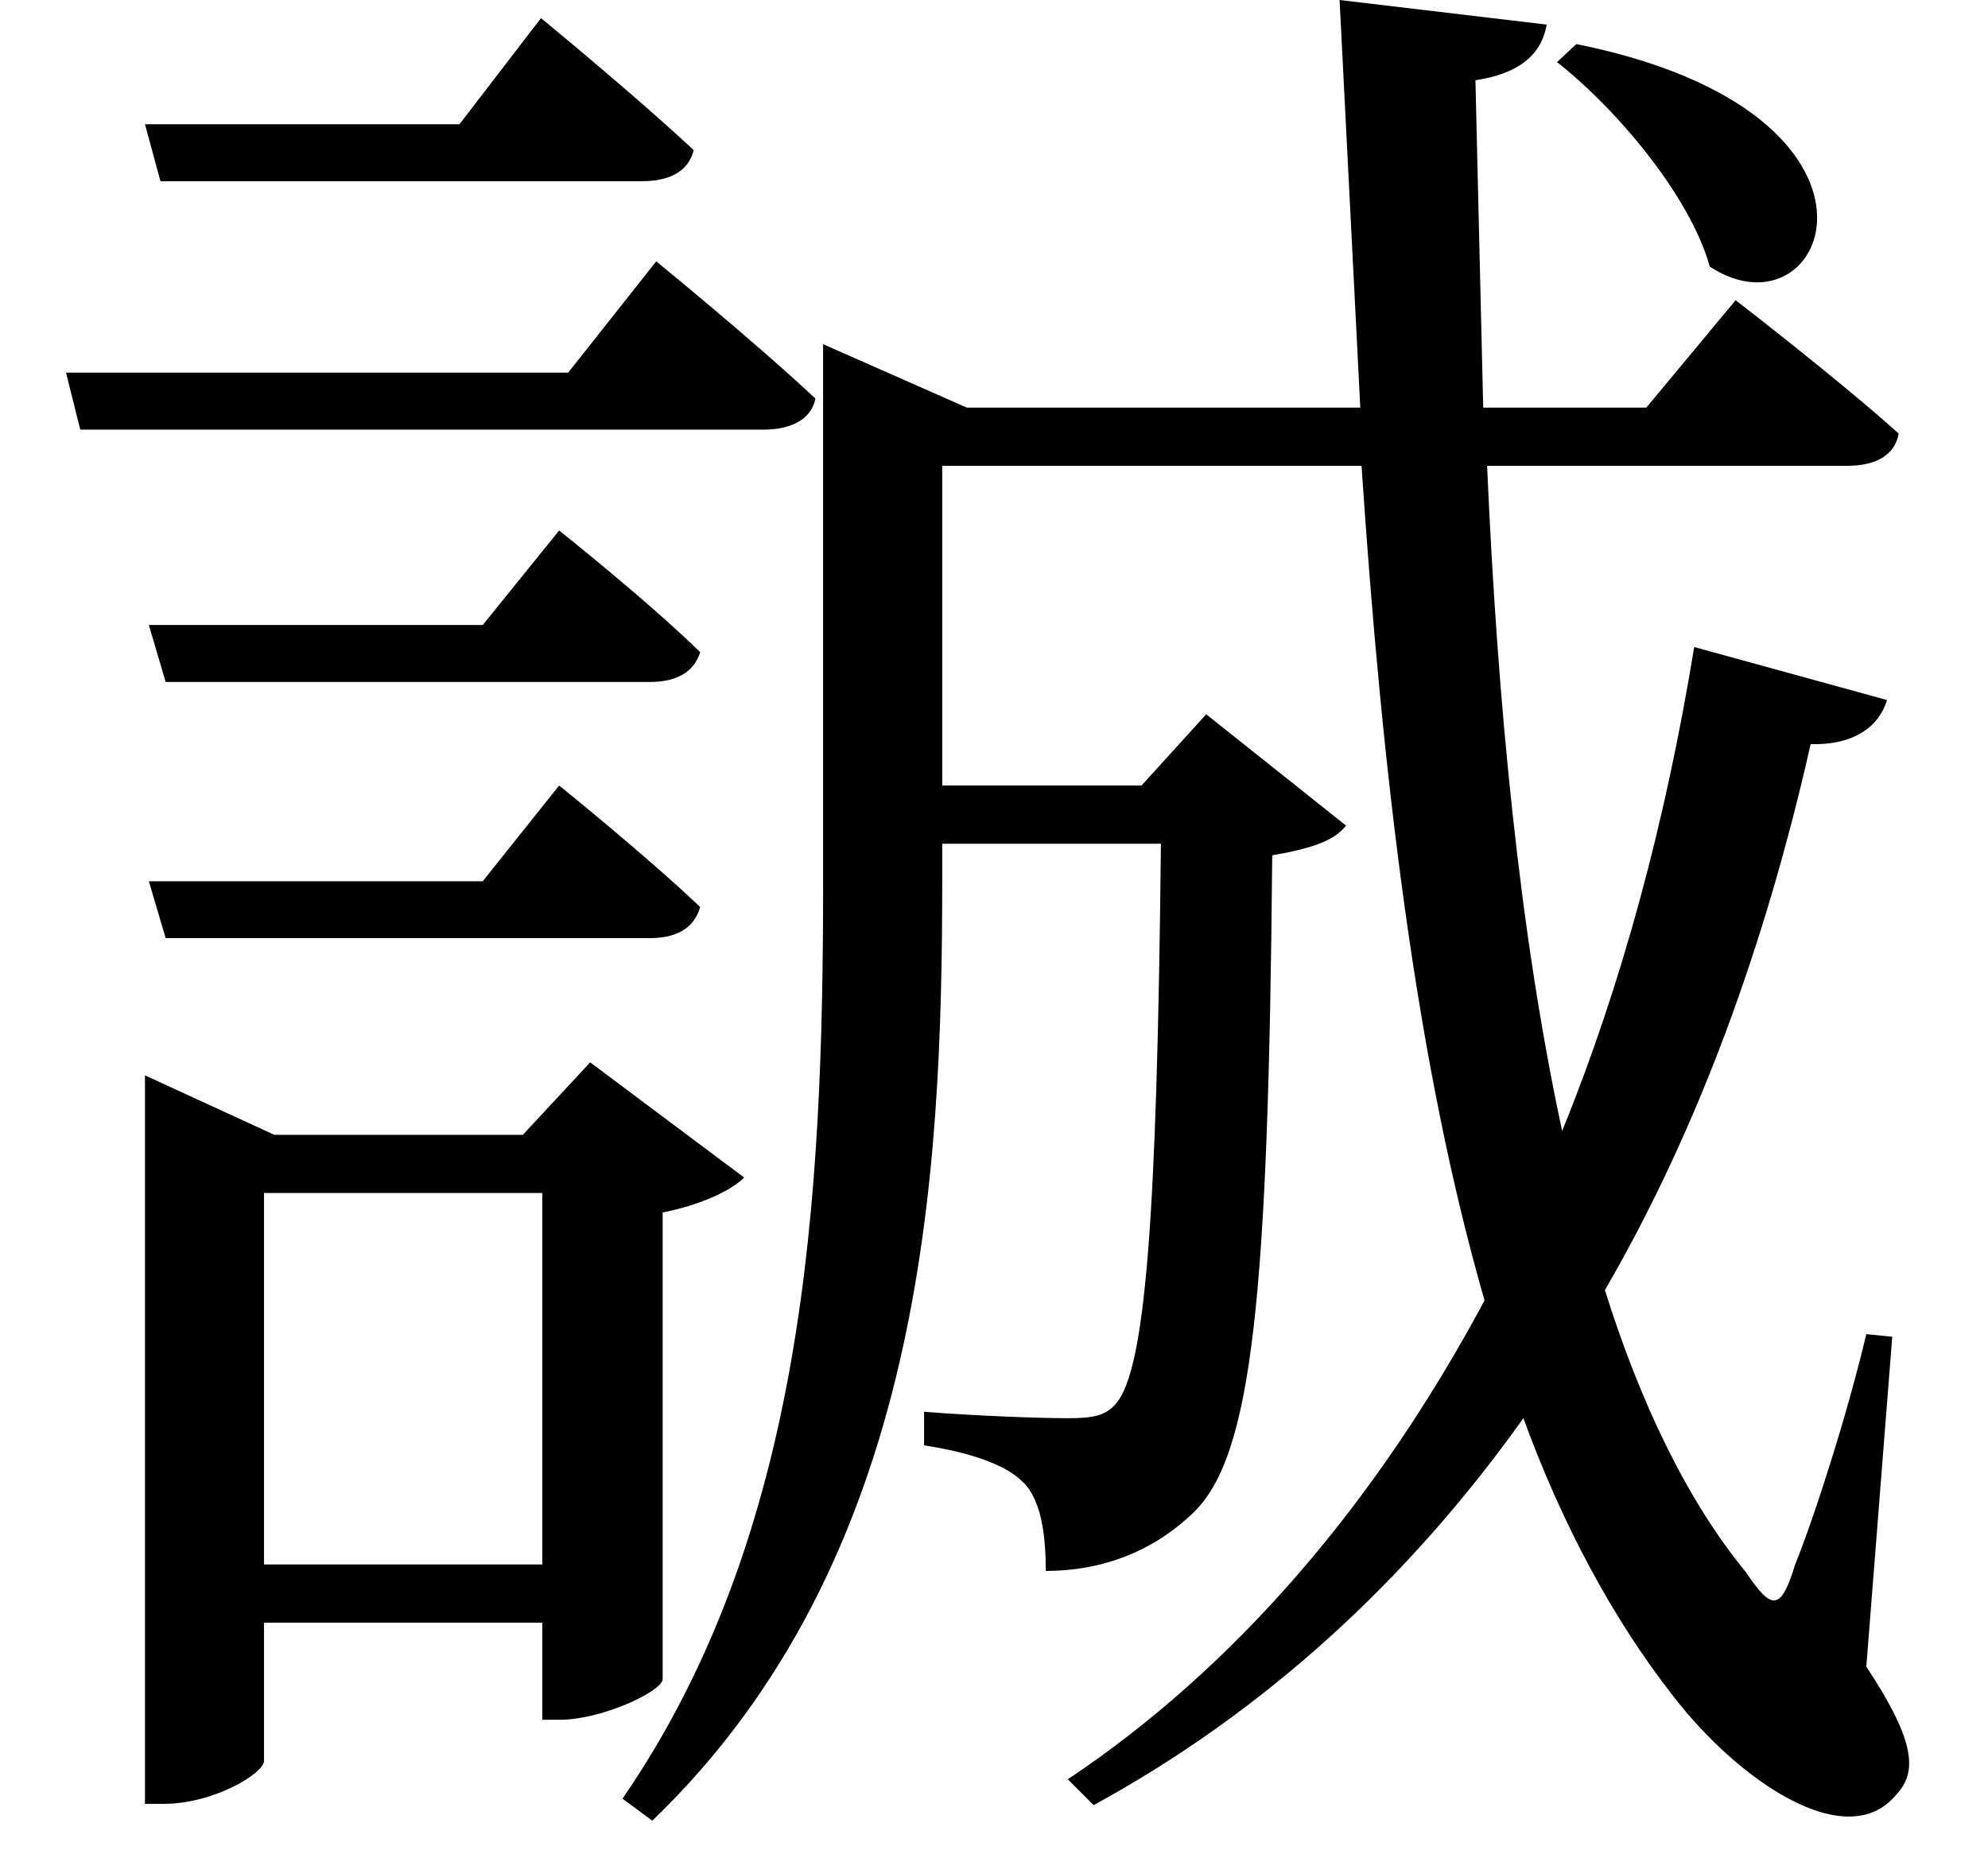 <svg height="22.391" viewBox="0 0 24 22.391" width="24" xmlns="http://www.w3.org/2000/svg">
<path d="M19.078,19.562 L18.844,19.344 C19.578,18.766 20.453,17.719 20.688,16.875 C22.109,15.938 23.25,18.719 19.078,19.562 Z M1.797,18.594 L1.984,17.906 L7.797,17.906 C8.141,17.906 8.359,18.031 8.422,18.281 C7.703,18.953 6.578,19.875 6.578,19.875 L5.594,18.594 Z M1.844,12.547 L2.047,11.859 L7.891,11.859 C8.203,11.859 8.422,11.969 8.5,12.219 C7.844,12.859 6.797,13.688 6.797,13.688 L5.875,12.547 Z M1.844,9.453 L2.047,8.766 L7.891,8.766 C8.203,8.766 8.422,8.875 8.5,9.141 C7.844,9.766 6.797,10.609 6.797,10.609 L5.875,9.453 Z M0.844,15.594 L1.016,14.906 L9.266,14.906 C9.594,14.906 9.844,15.031 9.891,15.281 C9.141,15.984 7.969,16.938 7.969,16.938 L6.906,15.594 Z M20.5,12.281 C20.156,10.172 19.625,8.203 18.906,6.438 C18.391,8.828 18.125,11.609 18,14.469 L22.344,14.469 C22.688,14.469 22.922,14.594 22.969,14.859 C22.219,15.531 21,16.469 21,16.469 L19.922,15.172 L17.953,15.172 L17.859,19.125 C18.484,19.219 18.672,19.516 18.719,19.797 L16.219,20.094 L16.469,15.172 L11.719,15.172 L9.984,15.938 L9.984,9.453 C9.984,5.594 9.766,1.578 7.562,-1.625 L7.922,-1.891 C11.203,1.266 11.422,5.875 11.422,9.484 L11.422,9.906 L14.062,9.906 C14.016,5.375 13.875,3.547 13.516,3.141 C13.391,3 13.25,2.969 12.938,2.969 C12.578,2.969 11.781,3 11.203,3.047 L11.203,2.641 C11.719,2.562 12.172,2.422 12.391,2.203 C12.625,1.984 12.672,1.531 12.672,1.125 C13.375,1.125 13.984,1.375 14.453,1.828 C15.172,2.516 15.359,4.469 15.406,9.766 C15.859,9.844 16.156,9.938 16.297,10.125 L14.609,11.469 L13.828,10.609 L11.422,10.609 L11.422,14.469 L16.484,14.469 C16.734,10.734 17.141,7.266 17.969,4.391 C16.656,1.938 14.953,-0.047 12.938,-1.391 L13.25,-1.703 C15.312,-0.578 17.047,1.016 18.438,2.969 C18.906,1.688 19.516,0.547 20.25,-0.391 C21.047,-1.422 22.344,-2.297 22.938,-1.578 C23.188,-1.312 23.188,-0.953 22.578,-0.031 L22.891,3.953 L22.578,3.984 C22.344,3 21.953,1.781 21.719,1.203 C21.547,0.641 21.438,0.641 21.125,1.109 C20.406,1.984 19.844,3.172 19.422,4.516 C20.547,6.453 21.359,8.688 21.906,11.109 C22.438,11.094 22.734,11.328 22.828,11.641 Z M6.594,5.688 L6.594,1.203 L3.234,1.203 L3.234,5.688 Z M1.797,6.391 L1.797,-1.688 L2.016,-1.688 C2.641,-1.688 3.234,-1.312 3.234,-1.172 L3.234,0.5 L6.594,0.5 L6.594,-0.672 L6.812,-0.672 C7.297,-0.672 8.016,-0.344 8.047,-0.188 L8.047,5.453 C8.516,5.547 8.875,5.719 9.031,5.875 L7.172,7.266 L6.359,6.391 L3.359,6.391 L1.797,7.109 Z" transform="translate(-0.047, 20.094) scale(1, -1)"/>
</svg>